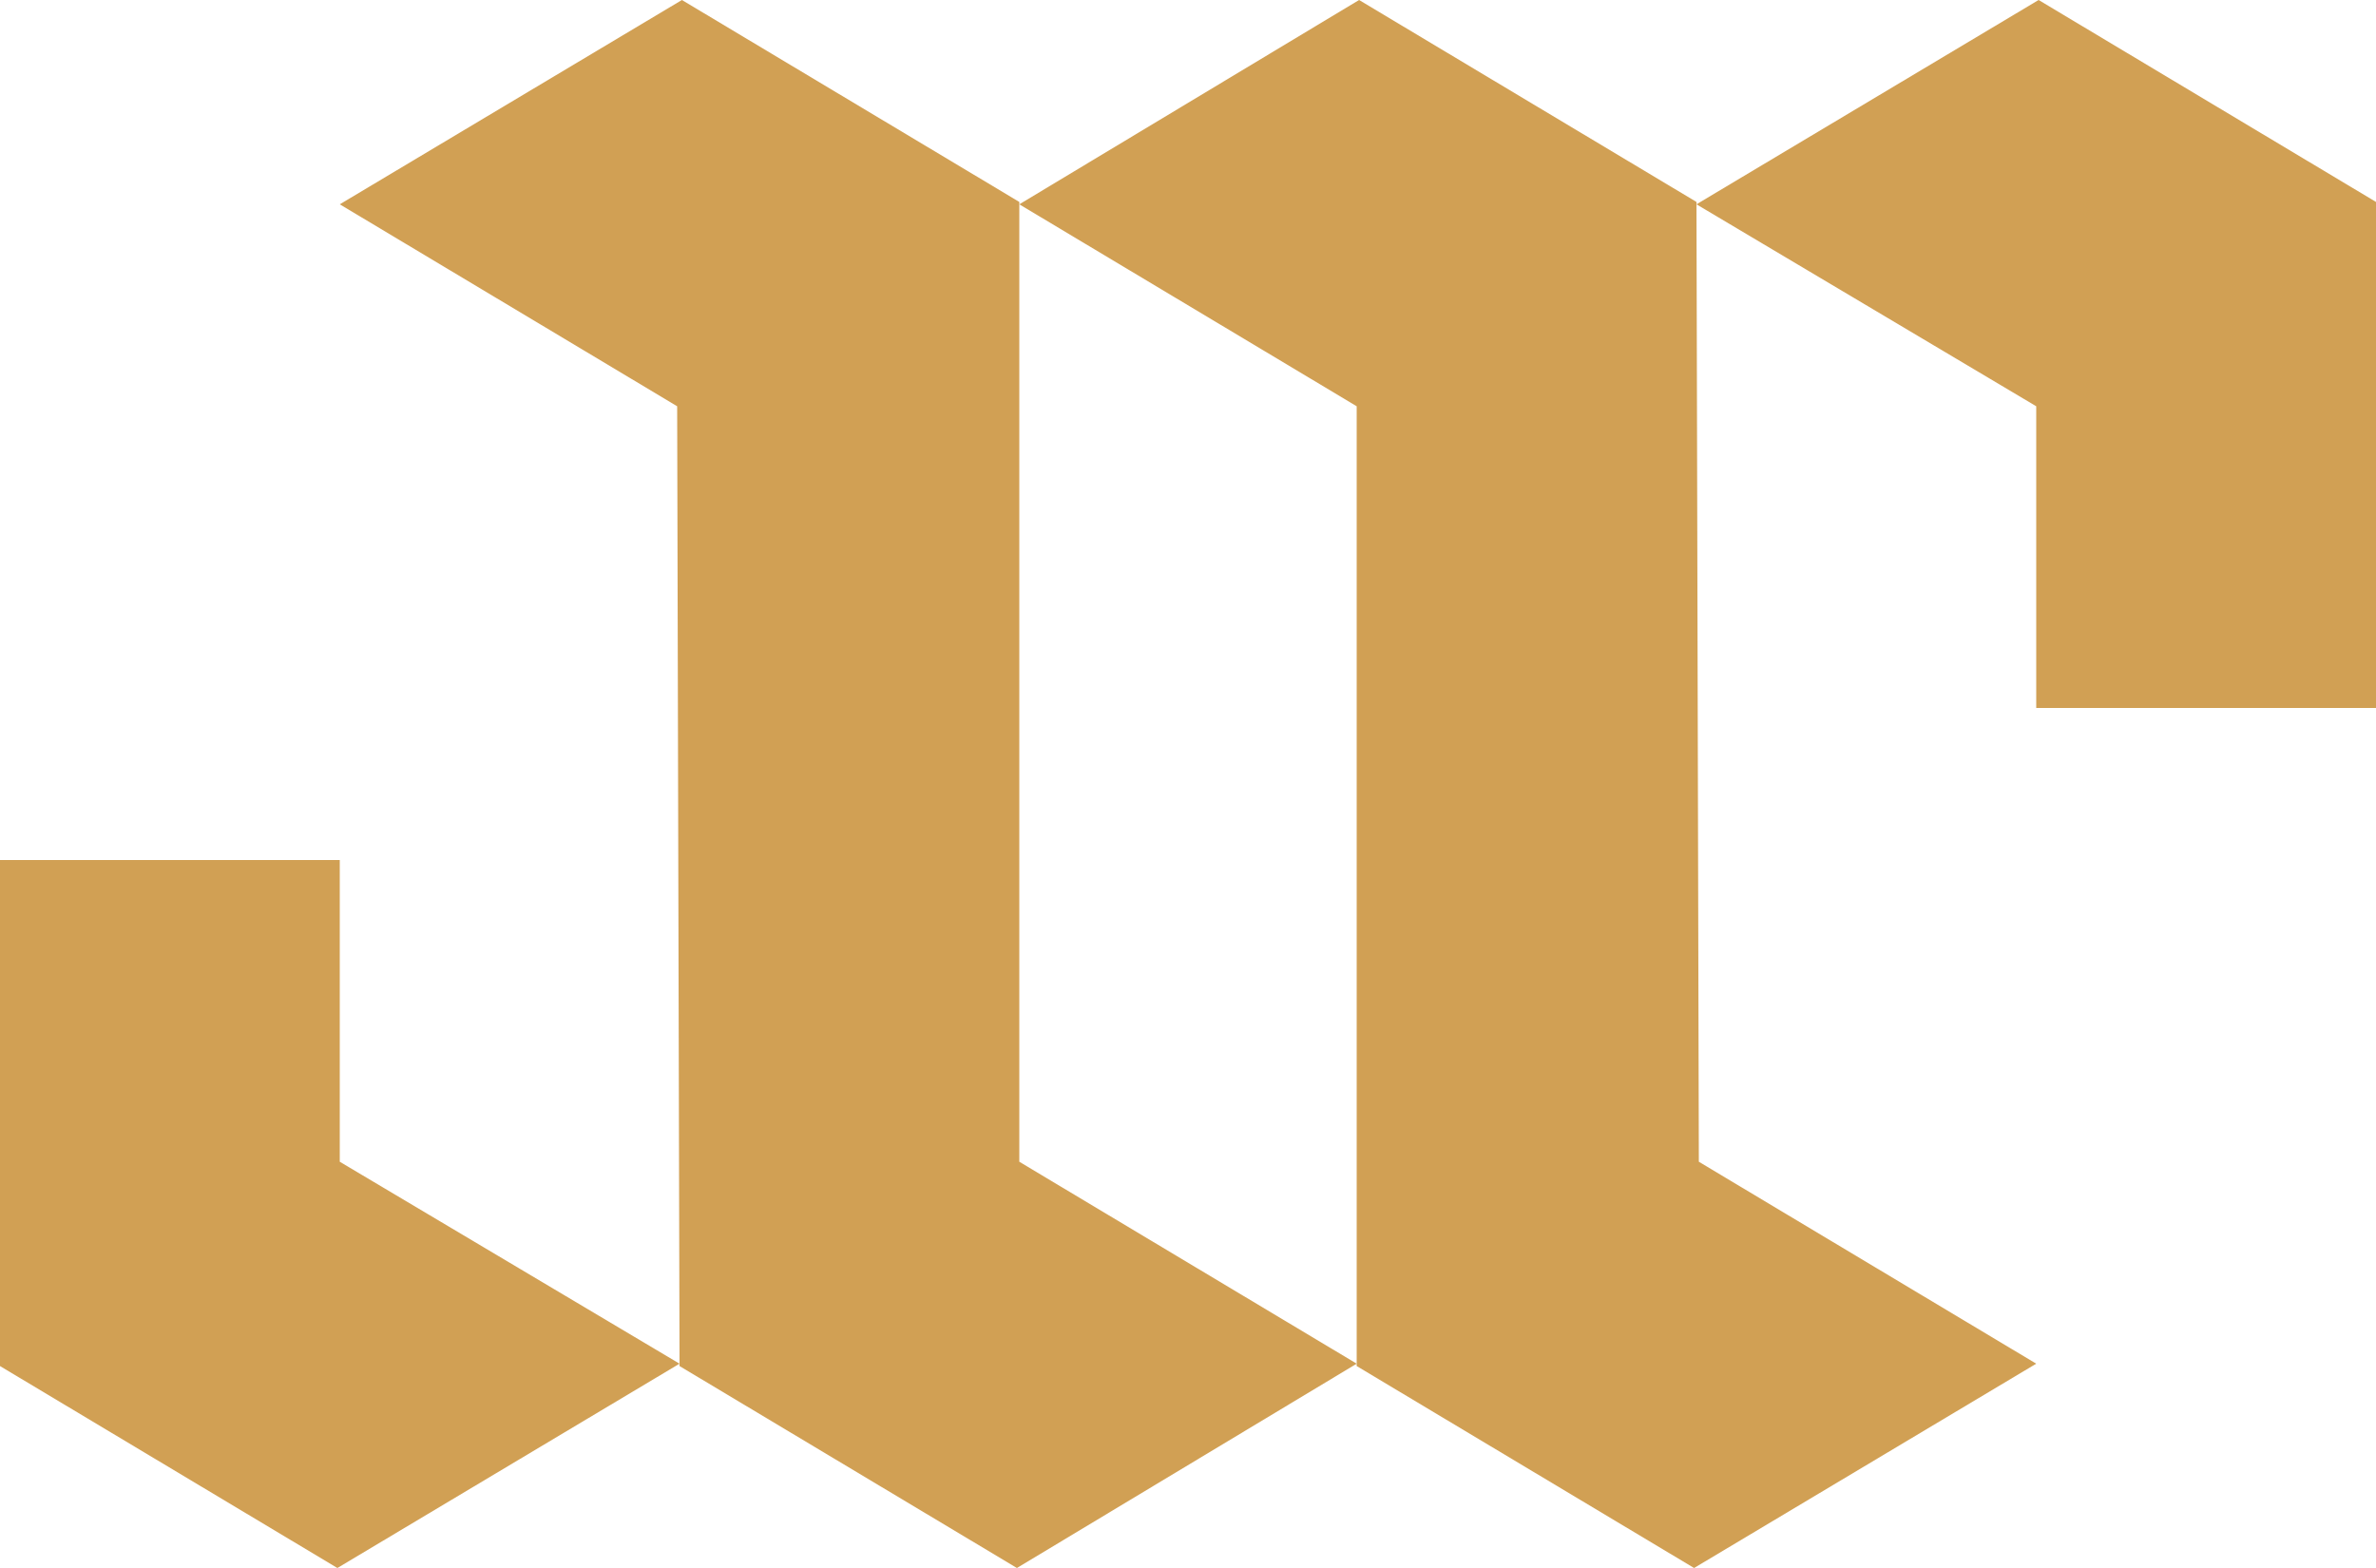 <svg id="Layer_1" xmlns="http://www.w3.org/2000/svg" width="100" height="66" viewBox="0 0 100 66"><style>.st0{fill:#d1a054}</style><path class="st0" d="M85.7 29.8H100V8.5L85.8 0 71.4 8.6l14.3 8.5zm-71.4 6.4H0v21.3L14.2 66l14.4-8.6-14.3-8.5z"/><path class="st0" d="M42.9 8.6v-.1L28.7 0 14.3 8.6l14.2 8.5.1 40.4L42.8 66l14.3-8.6-14.2-8.5z"/><path class="st0" d="M71.4 8.5L57.2 0 42.9 8.6l14.2 8.5v40.4L71.3 66l14.4-8.6-14.2-8.5z"/></svg>